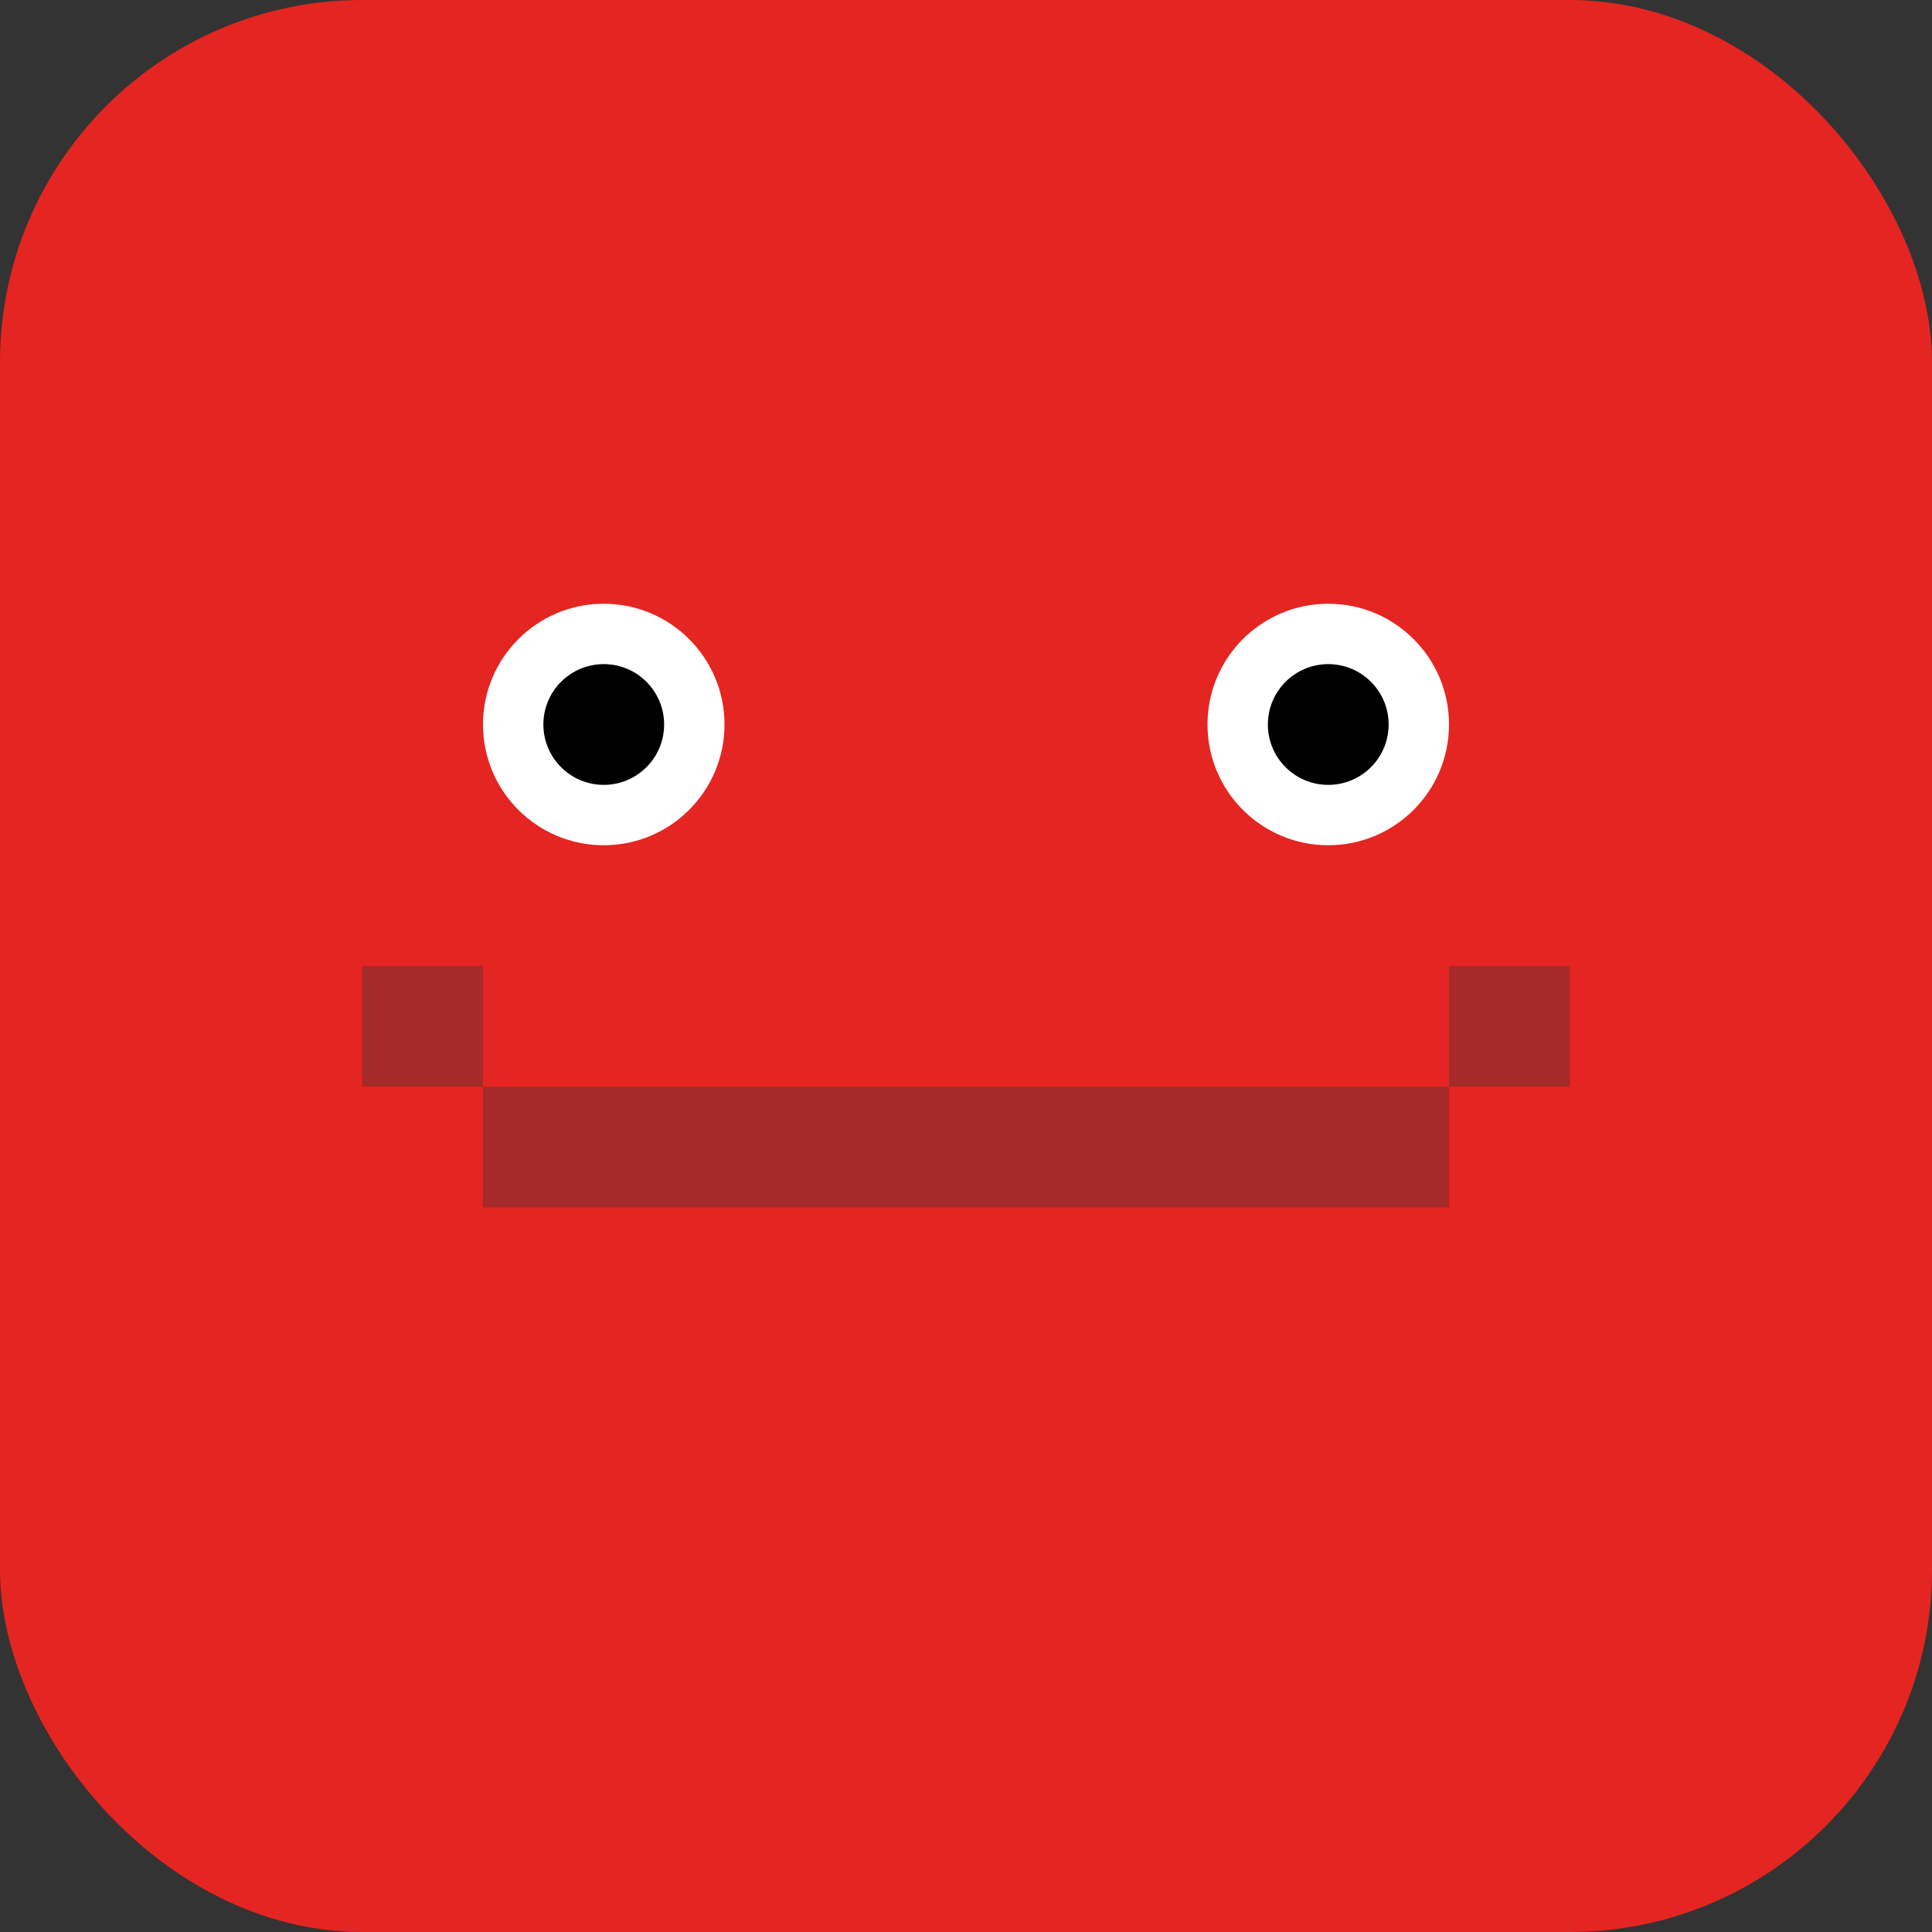 <svg xmlns="http://www.w3.org/2000/svg" viewBox="0 0 32 32">
  <rect x="0" y="0" width="32" height="32" fill="#333333" stroke="none"/>
  <!-- Mario's face background -->
  <rect width="32" height="32" fill="#E52521" rx="6" ry="6"/>
  
  <!-- Eyes -->
  <circle cx="10" cy="12" r="2" fill="white"/>
  <circle cx="22" cy="12" r="2" fill="white"/>
  
  <!-- Pupils -->
  <circle cx="10" cy="12" r="1" fill="black"/>
  <circle cx="22" cy="12" r="1" fill="black"/>
  
  <!-- Mustache -->
  <rect x="8" y="18" width="16" height="2" fill="brown"/>
  <rect x="6" y="16" width="2" height="2" fill="brown"/>
  <rect x="24" y="16" width="2" height="2" fill="brown"/>
</svg>